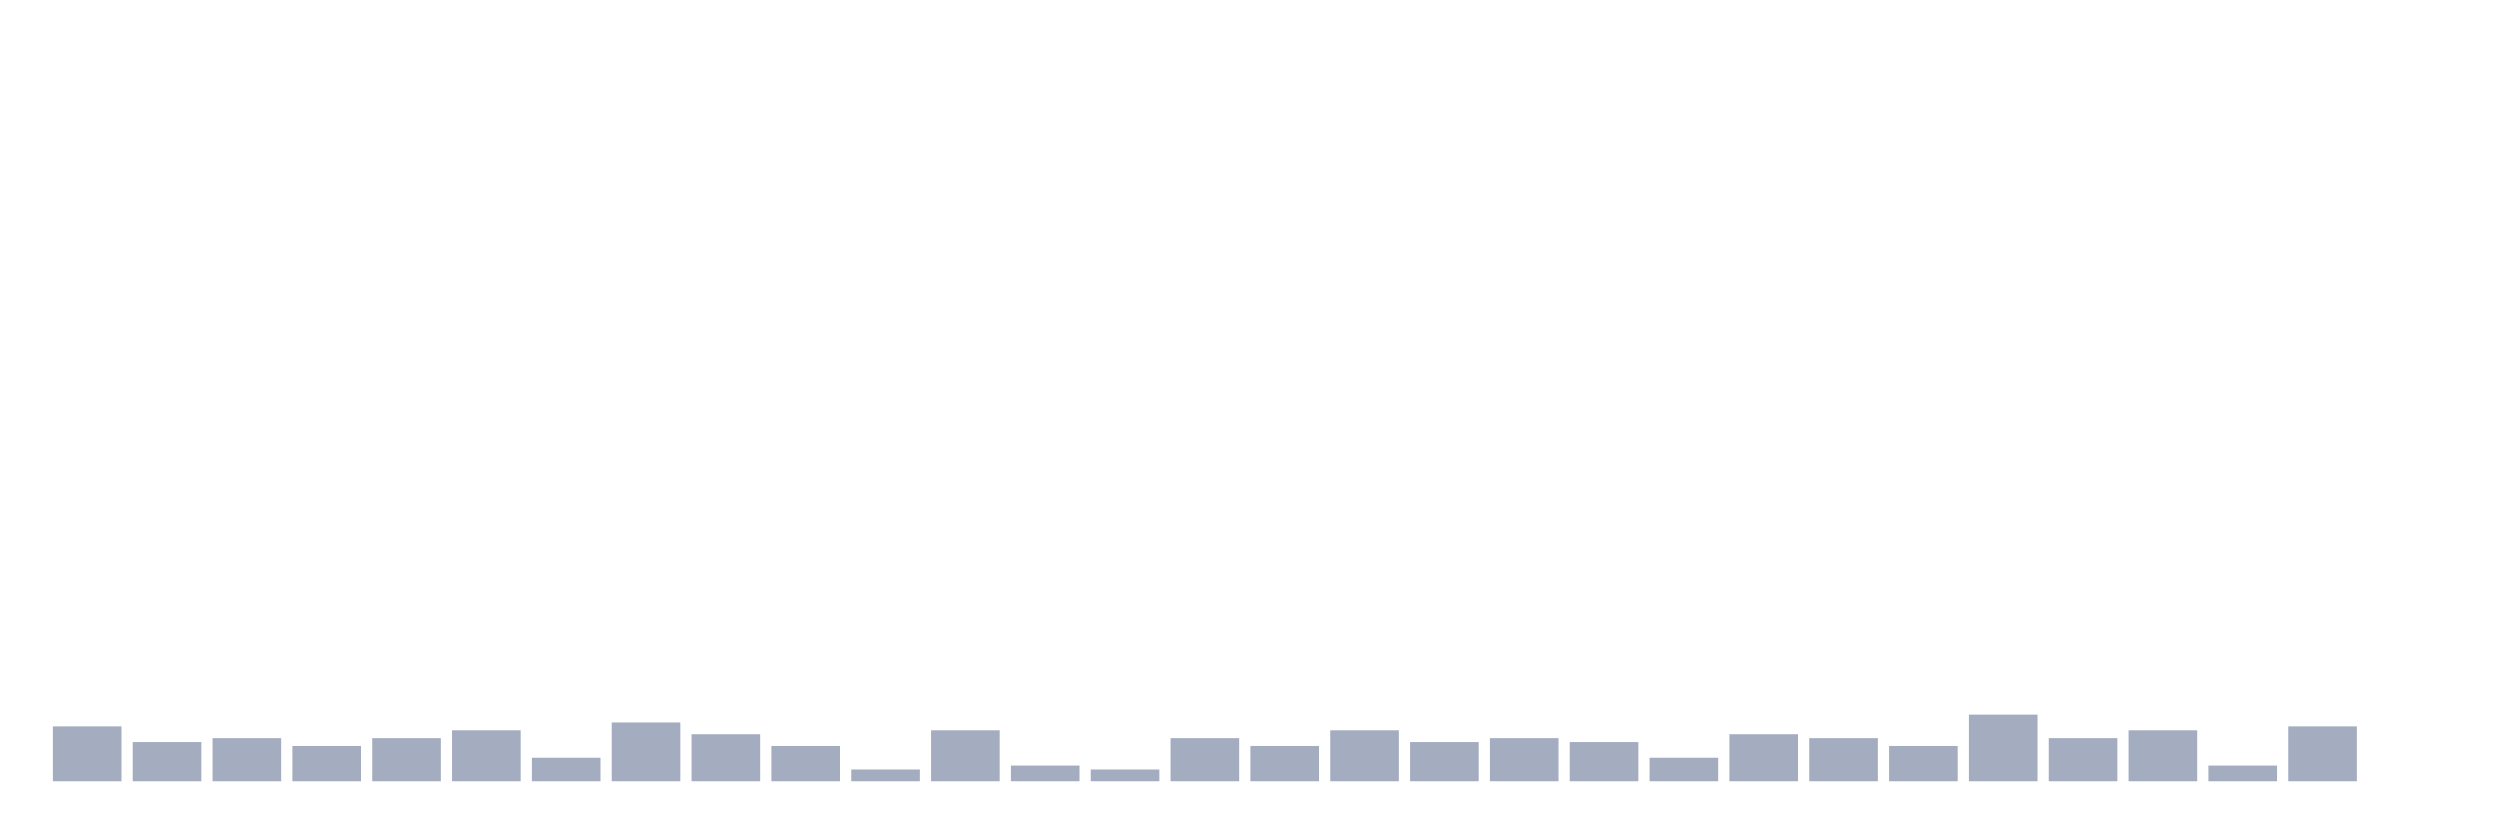 <svg xmlns="http://www.w3.org/2000/svg" viewBox="0 0 480 160"><g transform="translate(10,10)"><rect class="bar" x="0.153" width="13.175" y="129.462" height="10.538" fill="rgb(164,173,192)"></rect><rect class="bar" x="15.482" width="13.175" y="132.473" height="7.527" fill="rgb(164,173,192)"></rect><rect class="bar" x="30.81" width="13.175" y="131.72" height="8.28" fill="rgb(164,173,192)"></rect><rect class="bar" x="46.138" width="13.175" y="133.226" height="6.774" fill="rgb(164,173,192)"></rect><rect class="bar" x="61.466" width="13.175" y="131.72" height="8.28" fill="rgb(164,173,192)"></rect><rect class="bar" x="76.794" width="13.175" y="130.215" height="9.785" fill="rgb(164,173,192)"></rect><rect class="bar" x="92.123" width="13.175" y="135.484" height="4.516" fill="rgb(164,173,192)"></rect><rect class="bar" x="107.451" width="13.175" y="128.71" height="11.29" fill="rgb(164,173,192)"></rect><rect class="bar" x="122.779" width="13.175" y="130.968" height="9.032" fill="rgb(164,173,192)"></rect><rect class="bar" x="138.107" width="13.175" y="133.226" height="6.774" fill="rgb(164,173,192)"></rect><rect class="bar" x="153.436" width="13.175" y="137.742" height="2.258" fill="rgb(164,173,192)"></rect><rect class="bar" x="168.764" width="13.175" y="130.215" height="9.785" fill="rgb(164,173,192)"></rect><rect class="bar" x="184.092" width="13.175" y="136.989" height="3.011" fill="rgb(164,173,192)"></rect><rect class="bar" x="199.42" width="13.175" y="137.742" height="2.258" fill="rgb(164,173,192)"></rect><rect class="bar" x="214.748" width="13.175" y="131.72" height="8.28" fill="rgb(164,173,192)"></rect><rect class="bar" x="230.077" width="13.175" y="133.226" height="6.774" fill="rgb(164,173,192)"></rect><rect class="bar" x="245.405" width="13.175" y="130.215" height="9.785" fill="rgb(164,173,192)"></rect><rect class="bar" x="260.733" width="13.175" y="132.473" height="7.527" fill="rgb(164,173,192)"></rect><rect class="bar" x="276.061" width="13.175" y="131.72" height="8.28" fill="rgb(164,173,192)"></rect><rect class="bar" x="291.39" width="13.175" y="132.473" height="7.527" fill="rgb(164,173,192)"></rect><rect class="bar" x="306.718" width="13.175" y="135.484" height="4.516" fill="rgb(164,173,192)"></rect><rect class="bar" x="322.046" width="13.175" y="130.968" height="9.032" fill="rgb(164,173,192)"></rect><rect class="bar" x="337.374" width="13.175" y="131.72" height="8.28" fill="rgb(164,173,192)"></rect><rect class="bar" x="352.702" width="13.175" y="133.226" height="6.774" fill="rgb(164,173,192)"></rect><rect class="bar" x="368.031" width="13.175" y="127.204" height="12.796" fill="rgb(164,173,192)"></rect><rect class="bar" x="383.359" width="13.175" y="131.72" height="8.28" fill="rgb(164,173,192)"></rect><rect class="bar" x="398.687" width="13.175" y="130.215" height="9.785" fill="rgb(164,173,192)"></rect><rect class="bar" x="414.015" width="13.175" y="136.989" height="3.011" fill="rgb(164,173,192)"></rect><rect class="bar" x="429.344" width="13.175" y="129.462" height="10.538" fill="rgb(164,173,192)"></rect><rect class="bar" x="444.672" width="13.175" y="140" height="0" fill="rgb(164,173,192)"></rect></g></svg>
